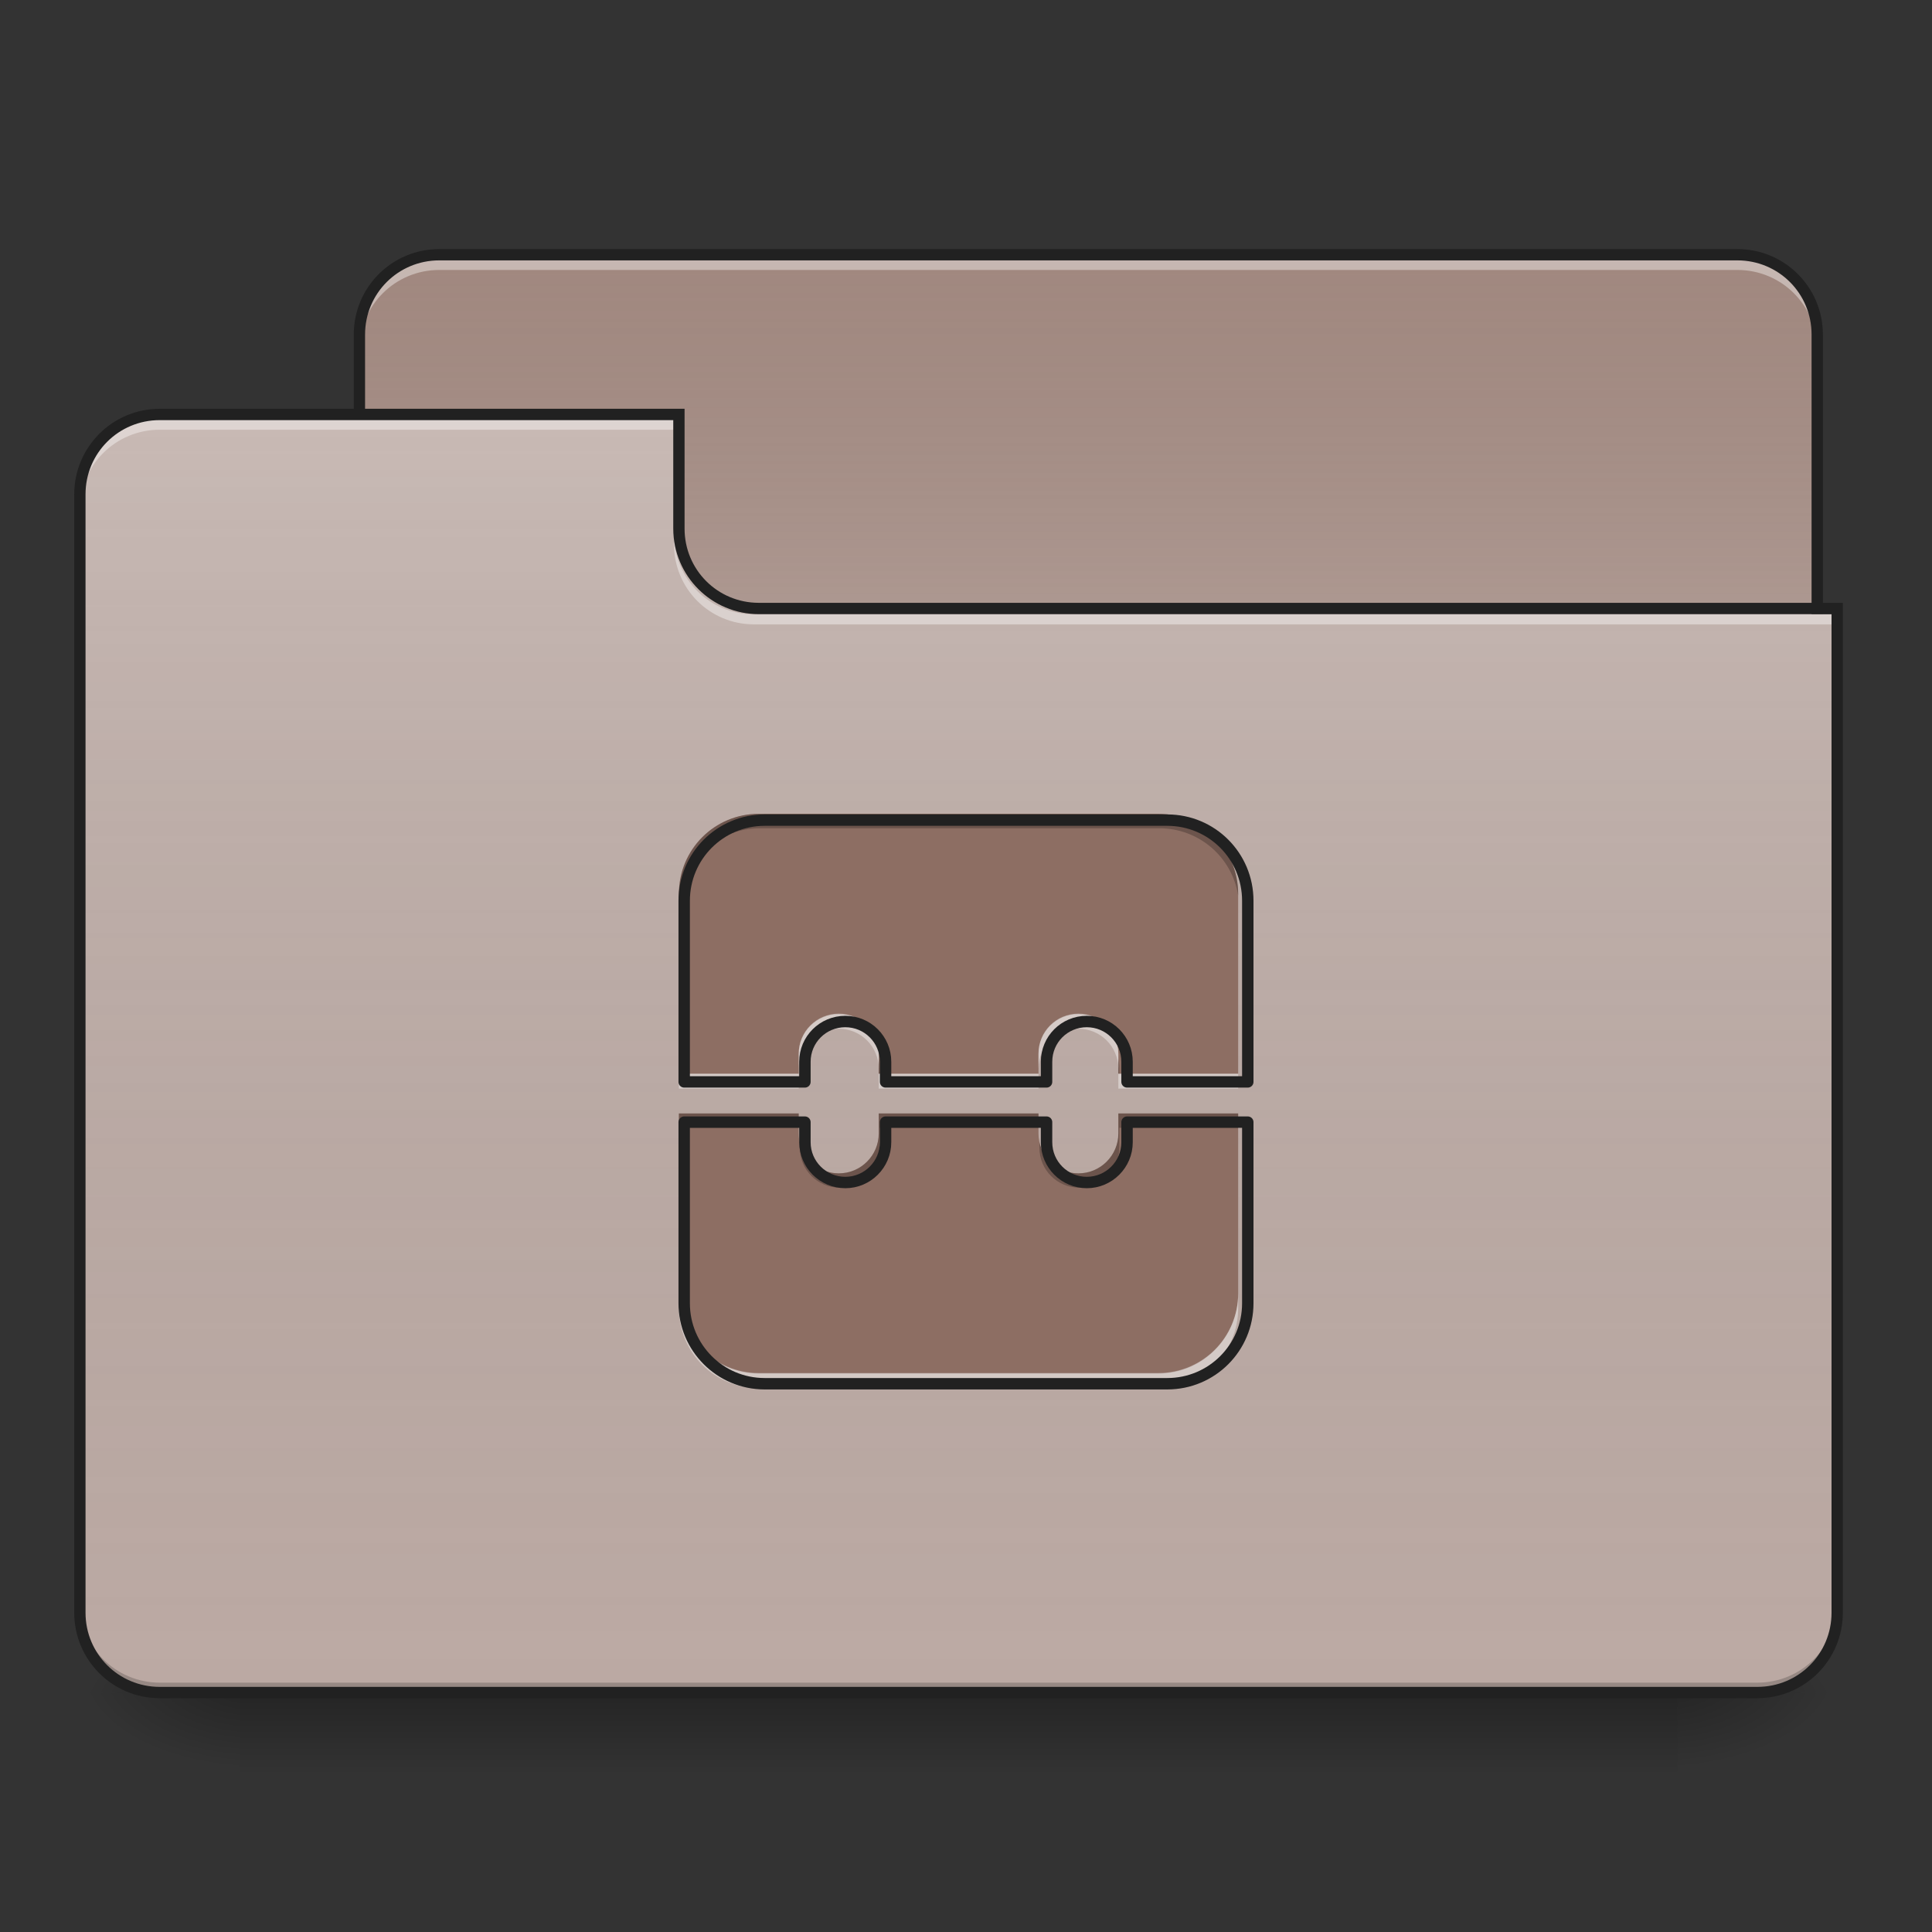 <?xml version="1.0" encoding="UTF-8"?>
<svg xmlns="http://www.w3.org/2000/svg" xmlns:xlink="http://www.w3.org/1999/xlink" width="48px" height="48px" viewBox="0 0 48 48" version="1.1">
<rect x="0" y="0" width="48" height="48" fill="#333333" stroke="none"/>
<defs>
<linearGradient id="linear0" gradientUnits="userSpaceOnUse" x1="254" y1="233.5" x2="254" y2="254.667" gradientTransform="matrix(0.094,0,0,0.094,-0,20.158)">
<stop offset="0" style="stop-color:rgb(0%,0%,0%);stop-opacity:0.275;"/>
<stop offset="1" style="stop-color:rgb(0%,0%,0%);stop-opacity:0;"/>
</linearGradient>
<radialGradient id="radial0" gradientUnits="userSpaceOnUse" cx="450.909" cy="189.579" fx="450.909" fy="189.579" r="21.167" gradientTransform="matrix(0,-0.117,-0.211,-0,81.173,95.393)">
<stop offset="0" style="stop-color:rgb(0%,0%,0%);stop-opacity:0.314;"/>
<stop offset="0.222" style="stop-color:rgb(0%,0%,0%);stop-opacity:0.275;"/>
<stop offset="1" style="stop-color:rgb(0%,0%,0%);stop-opacity:0;"/>
</radialGradient>
<radialGradient id="radial1" gradientUnits="userSpaceOnUse" cx="450.909" cy="189.579" fx="450.909" fy="189.579" r="21.167" gradientTransform="matrix(-0,0.117,0.211,0,-33.543,-11.291)">
<stop offset="0" style="stop-color:rgb(0%,0%,0%);stop-opacity:0.314;"/>
<stop offset="0.222" style="stop-color:rgb(0%,0%,0%);stop-opacity:0.275;"/>
<stop offset="1" style="stop-color:rgb(0%,0%,0%);stop-opacity:0;"/>
</radialGradient>
<radialGradient id="radial2" gradientUnits="userSpaceOnUse" cx="450.909" cy="189.579" fx="450.909" fy="189.579" r="21.167" gradientTransform="matrix(-0,-0.117,0.211,-0,-33.543,95.393)">
<stop offset="0" style="stop-color:rgb(0%,0%,0%);stop-opacity:0.314;"/>
<stop offset="0.222" style="stop-color:rgb(0%,0%,0%);stop-opacity:0.275;"/>
<stop offset="1" style="stop-color:rgb(0%,0%,0%);stop-opacity:0;"/>
</radialGradient>
<radialGradient id="radial3" gradientUnits="userSpaceOnUse" cx="450.909" cy="189.579" fx="450.909" fy="189.579" r="21.167" gradientTransform="matrix(0,0.117,-0.211,0,81.173,-11.291)">
<stop offset="0" style="stop-color:rgb(0%,0%,0%);stop-opacity:0.314;"/>
<stop offset="0.222" style="stop-color:rgb(0%,0%,0%);stop-opacity:0.275;"/>
<stop offset="1" style="stop-color:rgb(0%,0%,0%);stop-opacity:0;"/>
</radialGradient>
<linearGradient id="linear1" gradientUnits="userSpaceOnUse" x1="254" y1="-147.5" x2="254" y2="-31.083" gradientTransform="matrix(0.094,0,0,0.094,0,20.158)">
<stop offset="0" style="stop-color:rgb(64.314%,64.314%,64.314%);stop-opacity:0;"/>
<stop offset="1" style="stop-color:rgb(100%,100%,100%);stop-opacity:0.196;"/>
</linearGradient>
<linearGradient id="linear2" gradientUnits="userSpaceOnUse" x1="254" y1="233.5" x2="254" y2="-105.167" gradientTransform="matrix(0.094,0,0,0.094,-0,20.158)">
<stop offset="0" style="stop-color:rgb(34.51%,34.51%,34.51%);stop-opacity:0;"/>
<stop offset="1" style="stop-color:rgb(98.039%,98.039%,98.039%);stop-opacity:0.196;"/>
</linearGradient>
</defs>
<g id="surface1">
<path style=" stroke:none;fill-rule:nonzero;fill:url(#linear0);" d="M 5.953 42.051 L 41.676 42.051 L 41.676 44.035 L 5.953 44.035 Z M 5.953 42.051 "/>
<path style=" stroke:none;fill-rule:nonzero;fill:url(#radial0);" d="M 41.676 42.051 L 45.645 42.051 L 45.645 40.066 L 41.676 40.066 Z M 41.676 42.051 "/>
<path style=" stroke:none;fill-rule:nonzero;fill:url(#radial1);" d="M 5.953 42.051 L 1.984 42.051 L 1.984 44.035 L 5.953 44.035 Z M 5.953 42.051 "/>
<path style=" stroke:none;fill-rule:nonzero;fill:url(#radial2);" d="M 5.953 42.051 L 1.984 42.051 L 1.984 40.066 L 5.953 40.066 Z M 5.953 42.051 "/>
<path style=" stroke:none;fill-rule:nonzero;fill:url(#radial3);" d="M 41.676 42.051 L 45.645 42.051 L 45.645 44.035 L 41.676 44.035 Z M 41.676 42.051 "/>
<path style=" stroke:none;fill-rule:nonzero;fill:rgb(63.137%,53.333%,49.804%);fill-opacity:1;" d="M 10.914 6.328 L 43.164 6.328 C 44.262 6.328 45.148 7.219 45.148 8.312 L 45.148 15.754 C 45.148 16.852 44.262 17.738 43.164 17.738 L 10.914 17.738 C 9.82 17.738 8.93 16.852 8.93 15.754 L 8.93 8.312 C 8.93 7.219 9.82 6.328 10.914 6.328 Z M 10.914 6.328 "/>
<path style=" stroke:none;fill-rule:nonzero;fill:url(#linear1);" d="M 10.914 6.328 L 43.164 6.328 C 44.262 6.328 45.148 7.219 45.148 8.312 L 45.148 15.754 C 45.148 16.852 44.262 17.738 43.164 17.738 L 10.914 17.738 C 9.82 17.738 8.93 16.852 8.93 15.754 L 8.93 8.312 C 8.93 7.219 9.82 6.328 10.914 6.328 Z M 10.914 6.328 "/>
<path style=" stroke:none;fill-rule:nonzero;fill:rgb(100%,100%,100%);fill-opacity:0.392;" d="M 10.914 6.457 C 9.816 6.457 8.93 7.344 8.93 8.441 L 8.93 8.691 C 8.93 7.59 9.816 6.707 10.914 6.707 L 43.164 6.707 C 44.266 6.707 45.148 7.59 45.148 8.691 L 45.148 8.441 C 45.148 7.344 44.266 6.457 43.164 6.457 Z M 10.914 6.457 "/>
<path style=" stroke:none;fill-rule:nonzero;fill:rgb(12.941%,12.941%,12.941%);fill-opacity:1;" d="M 10.914 6.188 C 9.738 6.188 8.789 7.137 8.789 8.312 L 8.789 15.754 C 8.789 16.93 9.738 17.879 10.914 17.879 L 43.164 17.879 C 44.34 17.879 45.289 16.93 45.289 15.754 L 45.289 8.312 C 45.289 7.137 44.34 6.188 43.164 6.188 Z M 10.914 6.469 L 43.164 6.469 C 44.188 6.469 45.008 7.289 45.008 8.312 L 45.008 15.754 C 45.008 16.781 44.188 17.598 43.164 17.598 L 10.914 17.598 C 9.891 17.598 9.07 16.781 9.07 15.754 L 9.07 8.312 C 9.07 7.289 9.891 6.469 10.914 6.469 Z M 10.914 6.469 "/>
<path style=" stroke:none;fill-rule:nonzero;fill:rgb(73.725%,66.667%,64.314%);fill-opacity:1;" d="M 3.969 10.297 C 2.871 10.297 1.984 11.184 1.984 12.281 L 1.984 40.066 C 1.984 41.164 2.871 42.051 3.969 42.051 L 43.66 42.051 C 44.762 42.051 45.645 41.164 45.645 40.066 L 45.645 15.258 L 18.852 15.258 C 17.754 15.258 16.867 14.375 16.867 13.273 L 16.867 10.297 Z M 3.969 10.297 "/>
<path style=" stroke:none;fill-rule:nonzero;fill:url(#linear2);" d="M 3.969 10.297 C 2.871 10.297 1.984 11.184 1.984 12.281 L 1.984 40.066 C 1.984 41.164 2.871 42.051 3.969 42.051 L 43.66 42.051 C 44.762 42.051 45.645 41.164 45.645 40.066 L 45.645 15.258 L 18.852 15.258 C 17.754 15.258 16.867 14.375 16.867 13.273 L 16.867 10.297 Z M 3.969 10.297 "/>
<path style=" stroke:none;fill-rule:nonzero;fill:rgb(0%,0%,0%);fill-opacity:0.196;" d="M 3.969 42.051 C 2.871 42.051 1.984 41.164 1.984 40.066 L 1.984 39.816 C 1.984 40.918 2.871 41.805 3.969 41.805 L 43.66 41.805 C 44.762 41.805 45.645 40.918 45.645 39.816 L 45.645 40.066 C 45.645 41.164 44.762 42.051 43.66 42.051 Z M 3.969 42.051 "/>
<path style=" stroke:none;fill-rule:nonzero;fill:rgb(100%,100%,100%);fill-opacity:0.392;" d="M 3.969 10.426 C 2.871 10.426 1.984 11.312 1.984 12.41 L 1.984 12.66 C 1.984 11.559 2.871 10.676 3.969 10.676 L 16.867 10.676 L 16.867 10.426 Z M 3.969 10.426 "/>
<path style=" stroke:none;fill-rule:nonzero;fill:rgb(100%,100%,100%);fill-opacity:0.392;" d="M 18.73 15.512 C 17.629 15.512 16.746 14.625 16.746 13.527 L 16.746 13.277 C 16.746 14.379 17.629 15.266 18.73 15.262 L 45.645 15.262 L 45.645 15.512 Z M 18.73 15.512 "/>
<path style=" stroke:none;fill-rule:nonzero;fill:rgb(12.941%,12.941%,12.941%);fill-opacity:1;" d="M 3.969 10.156 C 2.793 10.156 1.844 11.109 1.844 12.281 L 1.844 40.066 C 1.844 41.242 2.793 42.191 3.969 42.191 L 43.66 42.191 C 44.836 42.191 45.785 41.242 45.785 40.066 L 45.785 14.977 L 18.852 14.977 C 17.828 14.977 17.008 14.156 17.008 13.133 L 17.008 10.156 Z M 3.969 10.438 L 16.727 10.438 L 16.727 13.133 C 16.727 14.309 17.68 15.258 18.852 15.258 L 45.504 15.258 L 45.504 40.066 C 45.504 41.09 44.684 41.91 43.66 41.91 L 3.969 41.91 C 2.945 41.91 2.125 41.09 2.125 40.066 L 2.125 12.281 C 2.125 11.258 2.945 10.438 3.969 10.438 Z M 3.969 10.438 "/>
<path style=" stroke:none;fill-rule:nonzero;fill:rgb(55.294%,43.137%,38.824%);fill-opacity:1;" d="M 18.852 20.219 C 17.754 20.219 16.867 21.105 16.867 22.207 L 16.867 26.672 L 19.844 26.672 L 19.844 26.176 C 19.844 25.625 20.289 25.184 20.84 25.184 C 21.387 25.184 21.832 25.625 21.832 26.176 L 21.832 26.672 L 25.801 26.672 L 25.801 26.176 C 25.801 25.625 26.242 25.184 26.793 25.184 C 27.34 25.184 27.785 25.625 27.785 26.176 L 27.785 26.672 L 30.762 26.672 L 30.762 22.207 C 30.762 21.105 29.875 20.219 28.777 20.219 Z M 16.867 27.664 L 16.867 32.129 C 16.867 33.227 17.754 34.113 18.852 34.113 L 28.777 34.113 C 29.875 34.113 30.762 33.227 30.762 32.129 L 30.762 27.664 L 27.785 27.664 L 27.785 28.16 C 27.785 28.707 27.34 29.152 26.793 29.152 C 26.242 29.152 25.801 28.707 25.801 28.16 L 25.801 27.664 L 21.832 27.664 L 21.832 28.16 C 21.832 28.707 21.387 29.152 20.84 29.152 C 20.289 29.152 19.844 28.707 19.844 28.16 L 19.844 27.664 Z M 16.867 27.664 "/>
<path style=" stroke:none;fill-rule:nonzero;fill:rgb(0%,0%,0%);fill-opacity:0.235;" d="M 18.852 20.219 C 17.754 20.219 16.867 21.105 16.867 22.207 L 16.867 26.672 L 16.895 26.672 L 16.895 22.562 C 16.895 21.461 17.777 20.578 18.879 20.578 L 28.801 20.578 C 29.793 20.578 30.609 21.297 30.762 22.246 L 30.762 22.207 C 30.762 21.105 29.875 20.219 28.777 20.219 Z M 21.832 26.309 L 21.832 26.672 L 21.855 26.672 L 21.855 26.531 C 21.855 26.453 21.848 26.379 21.832 26.309 Z M 27.785 26.309 L 27.785 26.672 L 27.809 26.672 L 27.809 26.531 C 27.809 26.453 27.801 26.379 27.785 26.309 Z M 16.867 27.664 L 16.867 32.129 C 16.867 32.234 16.879 32.34 16.895 32.445 L 16.895 28.02 L 19.844 28.02 L 19.844 27.664 Z M 21.832 27.664 L 21.832 28.16 C 21.832 28.707 21.387 29.152 20.84 29.152 C 20.363 29.152 19.973 28.824 19.871 28.383 L 19.871 28.516 C 19.871 29.066 20.312 29.508 20.863 29.508 C 21.414 29.508 21.855 29.066 21.855 28.516 L 21.855 28.02 L 25.801 28.02 L 25.801 27.664 Z M 27.785 27.664 L 27.785 28.16 C 27.785 28.707 27.34 29.152 26.793 29.152 C 26.316 29.152 25.926 28.824 25.824 28.383 L 25.824 28.516 C 25.824 29.066 26.266 29.508 26.816 29.508 C 27.367 29.508 27.809 29.066 27.809 28.516 L 27.809 28.02 L 30.762 28.02 L 30.762 27.664 Z M 27.785 27.664 "/>
<path style=" stroke:none;fill-rule:nonzero;fill:rgb(100%,100%,100%);fill-opacity:0.392;" d="M 20.84 25.195 C 20.289 25.195 19.844 25.637 19.844 26.188 L 19.844 26.551 C 19.844 26 20.289 25.559 20.84 25.559 C 21.387 25.559 21.832 26 21.832 26.551 L 21.832 26.188 C 21.832 25.637 21.387 25.195 20.84 25.195 Z M 26.793 25.195 C 26.242 25.195 25.801 25.637 25.801 26.188 L 25.801 26.551 C 25.801 26 26.242 25.559 26.793 25.559 C 27.34 25.559 27.785 26 27.785 26.551 L 27.785 26.188 C 27.785 25.637 27.34 25.195 26.793 25.195 Z M 16.867 26.684 L 16.867 27.047 L 19.844 27.047 L 19.844 26.684 Z M 21.832 26.684 L 21.832 27.047 L 25.801 27.047 L 25.801 26.684 Z M 27.785 26.684 L 27.785 27.047 L 30.762 27.047 L 30.762 26.684 Z M 16.867 32.141 L 16.867 32.504 C 16.867 33.602 17.754 34.488 18.852 34.488 L 28.777 34.488 C 29.875 34.488 30.762 33.602 30.762 32.504 L 30.762 32.141 C 30.762 33.238 29.875 34.125 28.777 34.125 L 18.852 34.125 C 17.754 34.125 16.867 33.238 16.867 32.141 Z M 16.867 32.141 "/>
<path style="fill:none;stroke-width:11.339;stroke-linecap:round;stroke-linejoin:round;stroke:rgb(12.941%,12.941%,12.941%);stroke-opacity:1;stroke-miterlimit:4;" d="M 759.927 815.04 C 715.68 815.04 679.935 850.785 679.935 895.19 L 679.935 1075.173 L 799.924 1075.173 L 799.924 1055.175 C 799.924 1032.972 817.875 1015.179 840.077 1015.179 C 862.122 1015.179 880.073 1032.972 880.073 1055.175 L 880.073 1075.173 L 1040.058 1075.173 L 1040.058 1055.175 C 1040.058 1032.972 1057.852 1015.179 1080.054 1015.179 C 1102.1 1015.179 1120.051 1032.972 1120.051 1055.175 L 1120.051 1075.173 L 1240.039 1075.173 L 1240.039 895.19 C 1240.039 850.785 1204.295 815.04 1160.047 815.04 Z M 679.935 1115.169 L 679.935 1295.152 C 679.935 1339.4 715.68 1375.144 759.927 1375.144 L 1160.047 1375.144 C 1204.295 1375.144 1240.039 1339.4 1240.039 1295.152 L 1240.039 1115.169 L 1120.051 1115.169 L 1120.051 1135.167 C 1120.051 1157.212 1102.1 1175.163 1080.054 1175.163 C 1057.852 1175.163 1040.058 1157.212 1040.058 1135.167 L 1040.058 1115.169 L 880.073 1115.169 L 880.073 1135.167 C 880.073 1157.212 862.122 1175.163 840.077 1175.163 C 817.875 1175.163 799.924 1157.212 799.924 1135.167 L 799.924 1115.169 Z M 679.935 1115.169 " transform="matrix(0.025,0,0,0.025,0,0)"/>
</g>
</svg>
